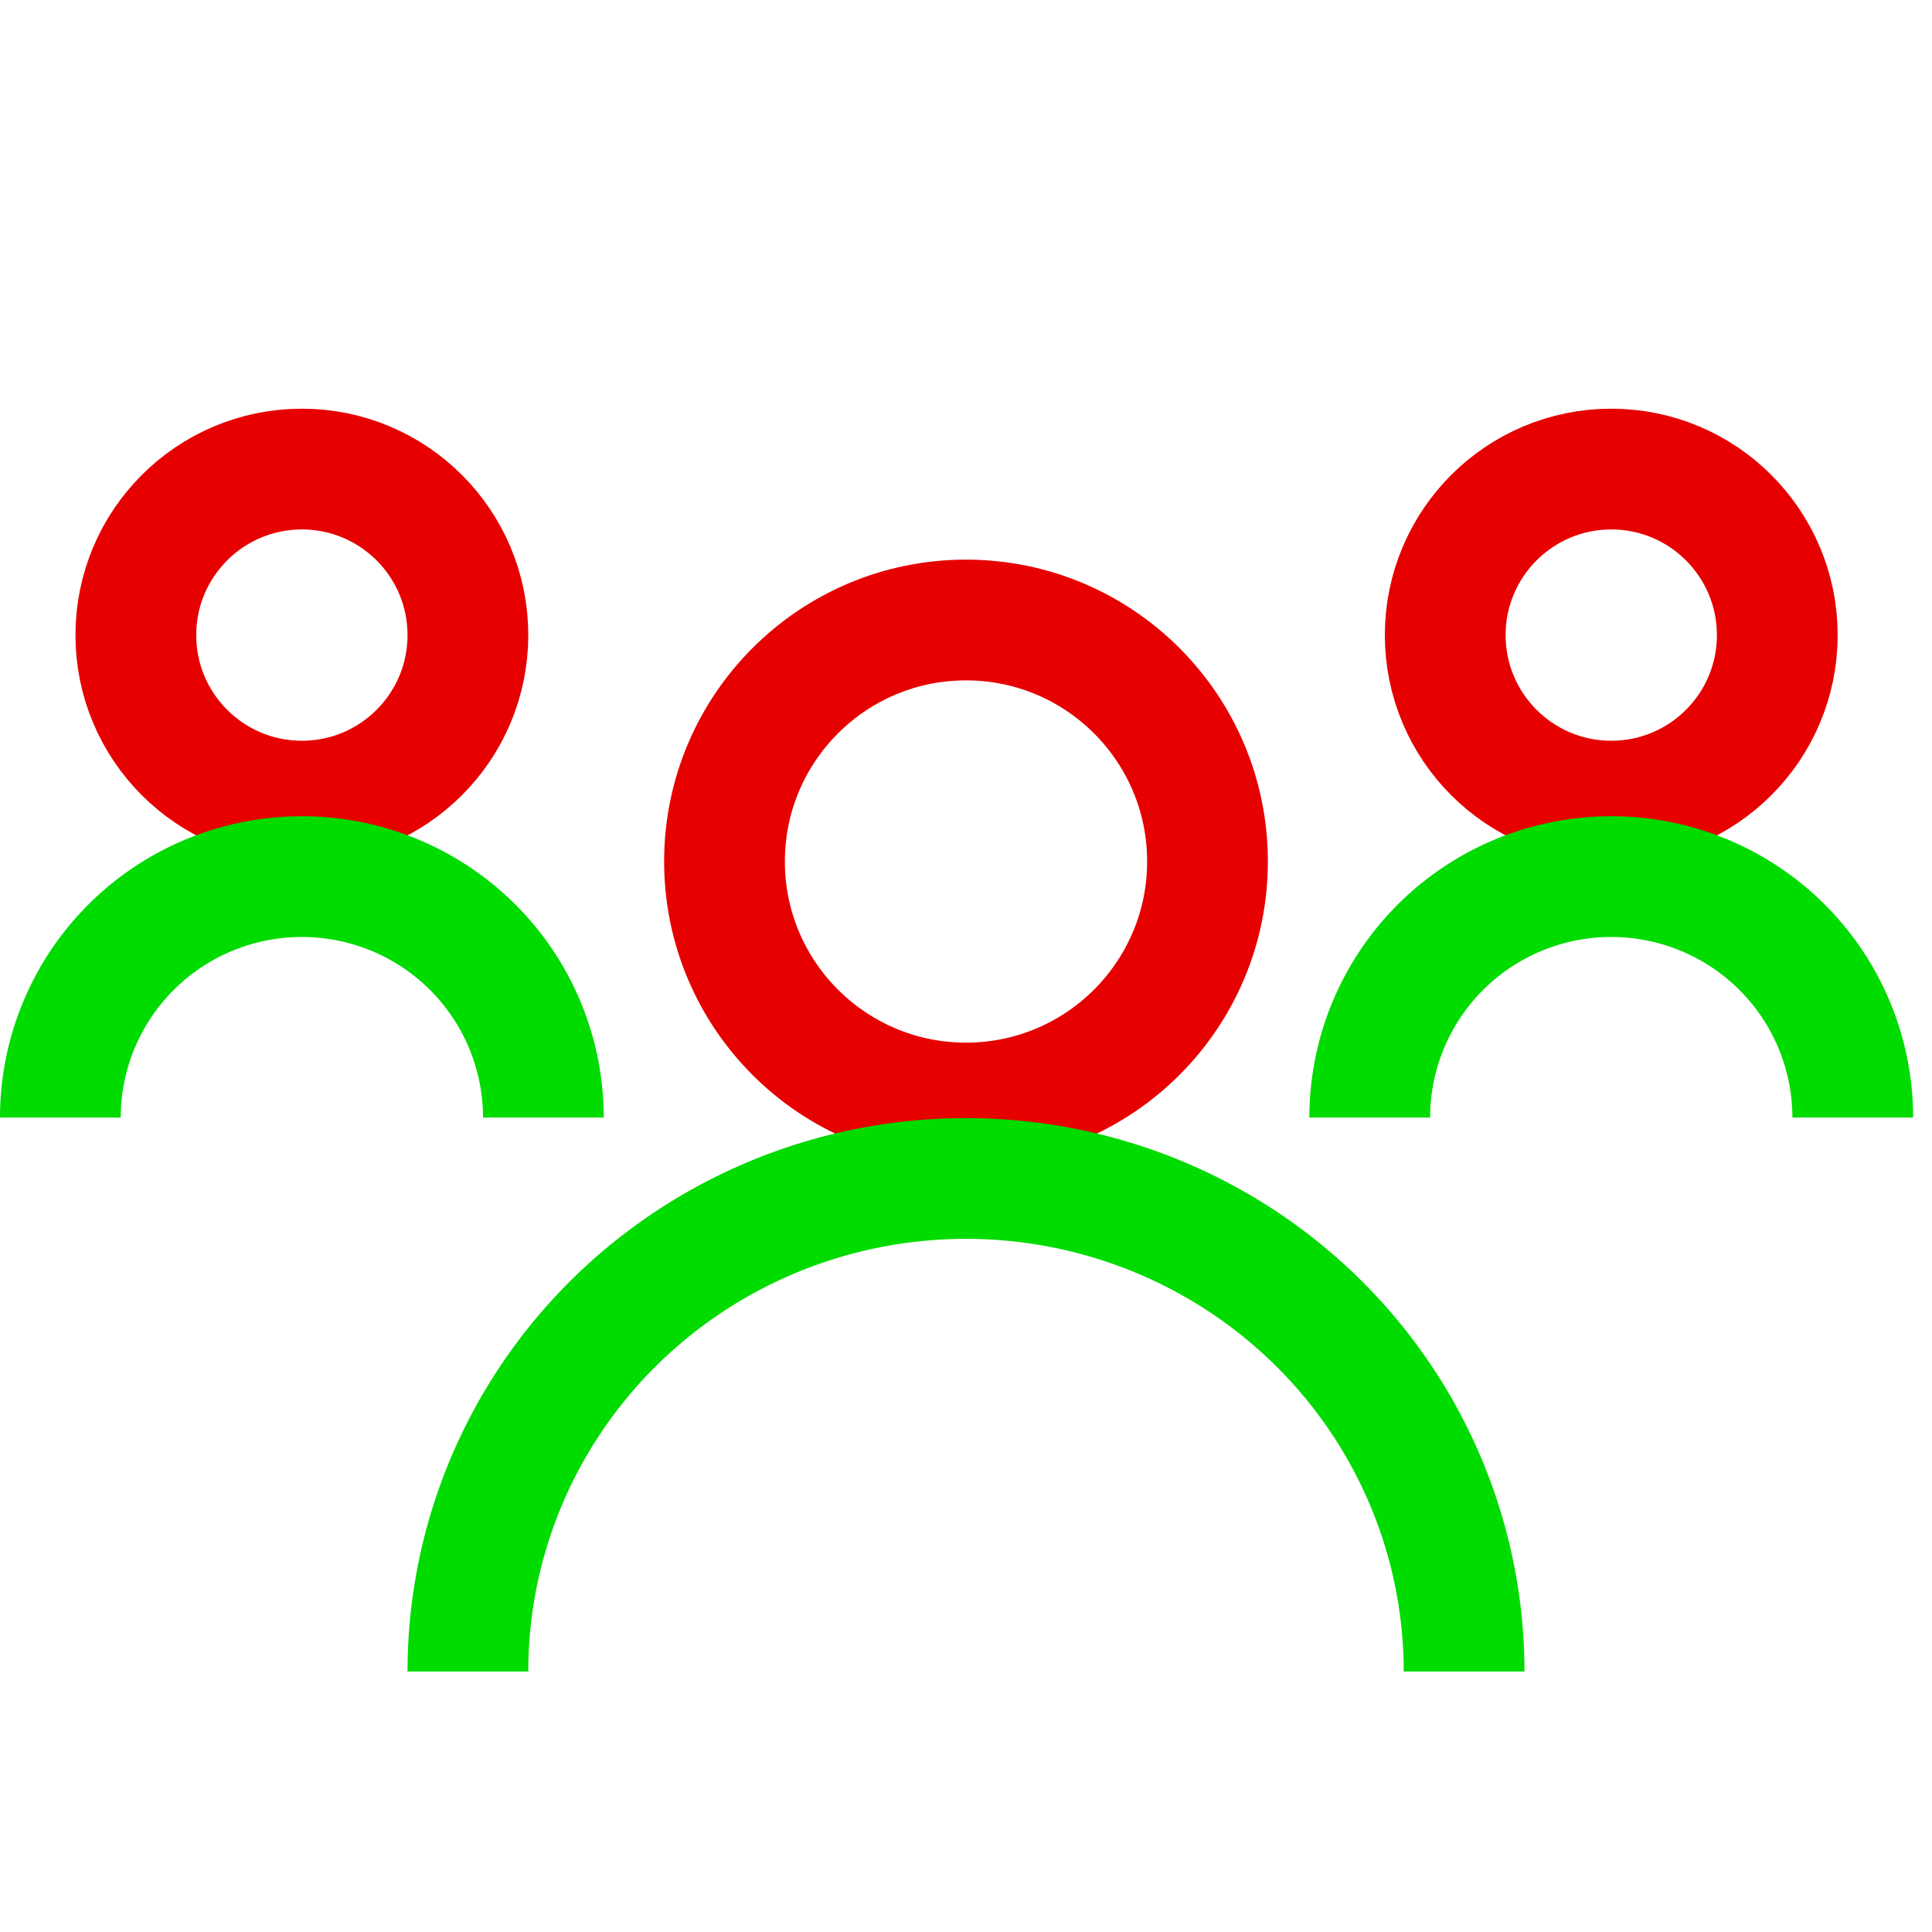 <?xml version="1.0" encoding="UTF-8" standalone="no"?>
<svg
   id="svg4562"
   xml:space="preserve"
   enable-background="new 0 0 1024.00 1024.00"
   viewBox="0 0 1024.00 1024.00"
   height="1024"
   width="1024"
   version="1.1"
   sodipodi:docname="uE9c0-personnel.svg"
   inkscape:version="1.2.1 (9c6d41e410, 2022-07-14)"
   xmlns:inkscape="http://www.inkscape.org/namespaces/inkscape"
   xmlns:sodipodi="http://sodipodi.sourceforge.net/DTD/sodipodi-0.dtd"
   xmlns="http://www.w3.org/2000/svg"
   xmlns:svg="http://www.w3.org/2000/svg"
   xmlns:rdf="http://www.w3.org/1999/02/22-rdf-syntax-ns#"
   xmlns:cc="http://creativecommons.org/ns#"
   xmlns:dc="http://purl.org/dc/elements/1.1/"><sodipodi:namedview
   pagecolor="#ffffff"
   bordercolor="#666666"
   borderopacity="1"
   objecttolerance="10"
   gridtolerance="10"
   guidetolerance="10"
   inkscape:pageopacity="0"
   inkscape:pageshadow="2"
   inkscape:window-width="1920"
   inkscape:window-height="1009"
   id="namedview5099"
   showgrid="false"
   inkscape:zoom="0.5"
   inkscape:cx="635"
   inkscape:cy="552"
   inkscape:window-x="-8"
   inkscape:window-y="-8"
   inkscape:window-maximized="1"
   inkscape:current-layer="svg4562"
   inkscape:showpageshadow="2"
   inkscape:pagecheckerboard="0"
   inkscape:deskcolor="#d1d1d1" /><defs
   id="defs4566" />
	
	
<g
   id="g5743"
   transform="translate(0,-65.842)" /><g
   transform="translate(0,-728.317)"
   id="g5743-3" /><circle
   style="fill:none;fill-opacity:1;stroke:#e60000;stroke-width:64;stroke-dasharray:none;stroke-opacity:1"
   id="path1382"
   cx="512"
   cy="456.616"
   r="128" /><path
   style="fill:none;fill-opacity:1;stroke:#00db00;stroke-width:64;stroke-miterlimit:1000;stroke-dasharray:none;stroke-opacity:1"
   id="path3945"
   sodipodi:type="arc"
   sodipodi:cx="512"
   sodipodi:cy="885.93268"
   sodipodi:rx="264"
   sodipodi:ry="261.31656"
   sodipodi:start="3.1415927"
   sodipodi:end="6.2831853"
   sodipodi:arc-type="arc"
   d="M 248,885.933 A 264,261.317 0 0 1 512,624.616 264,261.317 0 0 1 776,885.933"
   sodipodi:open="true" /><circle
   style="fill:none;fill-opacity:1;stroke:#e60000;stroke-width:64;stroke-dasharray:none;stroke-opacity:1"
   id="path1382-6-8"
   cx="160"
   cy="336.616"
   r="88" /><path
   style="fill:none;fill-opacity:1;stroke:#00db00;stroke-width:64;stroke-miterlimit:1000;stroke-dasharray:none;stroke-opacity:1"
   id="path3945-0-7"
   sodipodi:type="arc"
   sodipodi:cx="160"
   sodipodi:cy="592.32666"
   sodipodi:rx="128.00005"
   sodipodi:ry="127.71056"
   sodipodi:start="3.1415927"
   sodipodi:end="6.2831853"
   sodipodi:arc-type="arc"
   d="M 32,592.327 A 128,127.711 0 0 1 160,464.616 128,127.711 0 0 1 288,592.327"
   sodipodi:open="true" /><circle
   style="fill:none;fill-opacity:1;stroke:#e60000;stroke-width:64;stroke-dasharray:none;stroke-opacity:1"
   id="path1382-6-8-0"
   cx="854"
   cy="336.616"
   r="88" /><path
   style="fill:none;fill-opacity:1;stroke:#00db00;stroke-width:64;stroke-miterlimit:1000;stroke-dasharray:none;stroke-opacity:1"
   id="path3945-0-7-0"
   sodipodi:type="arc"
   sodipodi:cx="854"
   sodipodi:cy="592.32666"
   sodipodi:rx="128.00005"
   sodipodi:ry="127.71056"
   sodipodi:start="3.1415927"
   sodipodi:end="6.2831853"
   sodipodi:arc-type="arc"
   d="M 726,592.327 A 128,127.711 0 0 1 854,464.616 128,127.711 0 0 1 982,592.327"
   sodipodi:open="true" /></svg>
